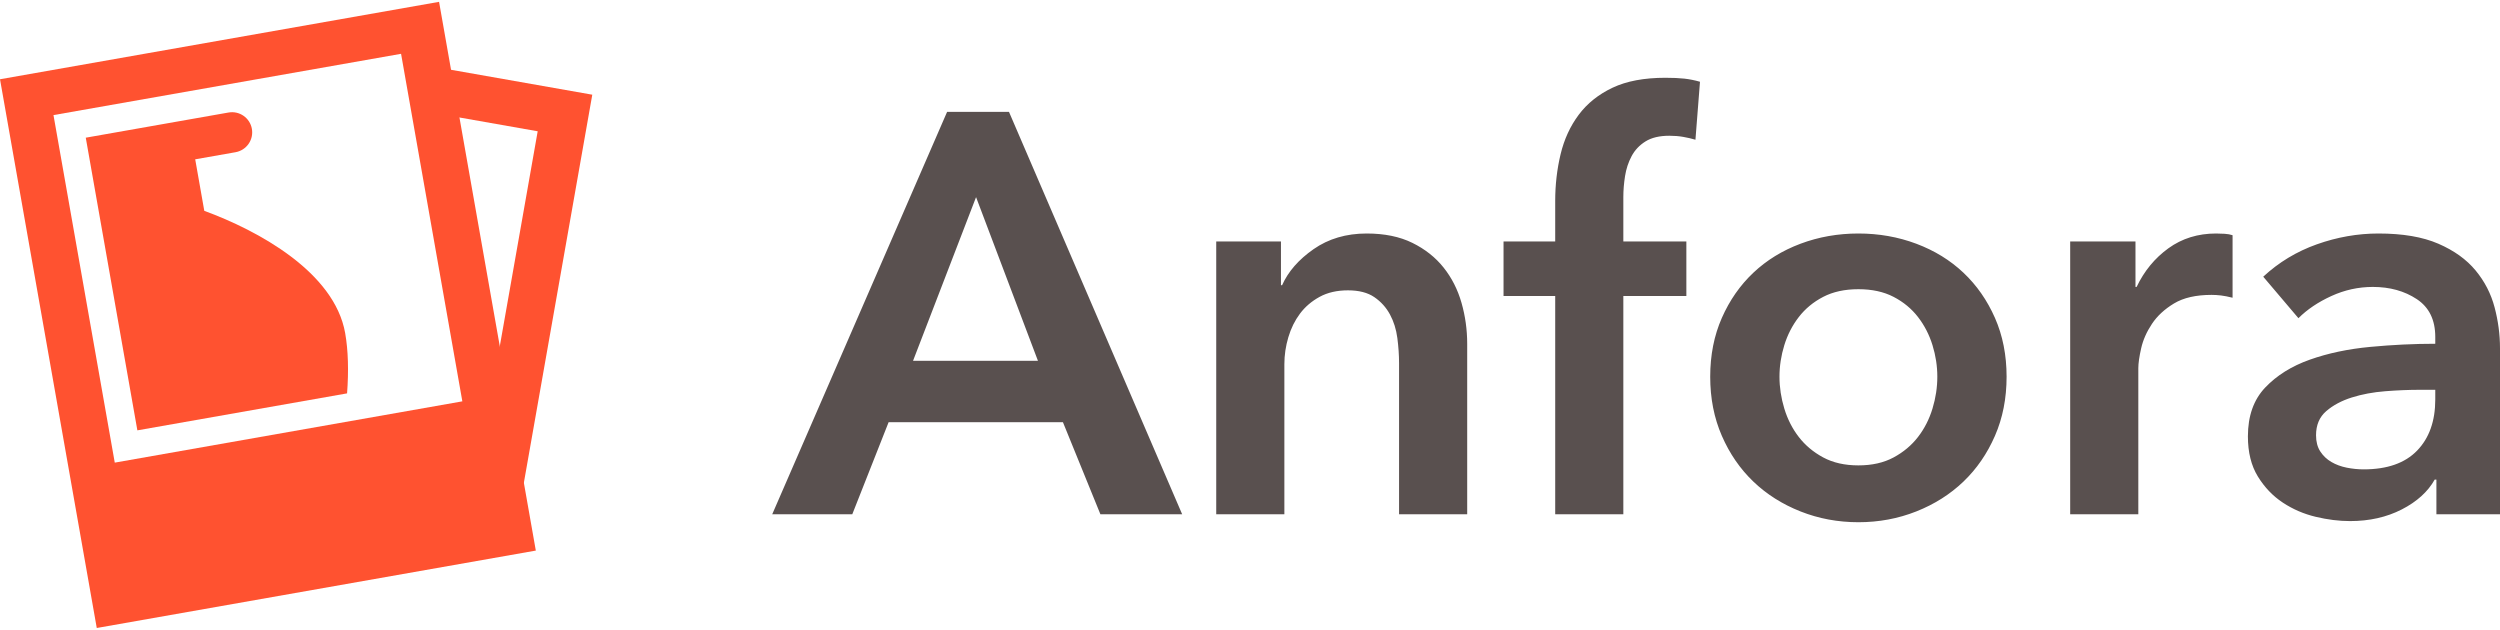<svg xmlns="http://www.w3.org/2000/svg" width="1350" height="340" viewBox="0 0 1350 340">
  <g fill="none" fill-rule="evenodd">
    <rect width="1350" height="340" fill="#FFF"/>
    <path fill="#59504F" d="M511.434,60.414 L544.854,60.414 L638.369,277.703 L594.218,277.703 L573.982,227.985 L479.854,227.985 L460.231,277.703 L417,277.703 L511.434,60.414 Z M560.491,194.839 L527.071,106.45 L493.038,194.839 L560.491,194.839 Z M656.765,130.389 L691.718,130.389 L691.718,154.02 L692.332,154.02 C695.602,146.655 701.274,140.159 709.348,134.532 C717.422,128.905 726.978,126.092 738.016,126.092 C747.623,126.092 755.85,127.78 762.698,131.156 C769.545,134.532 775.166,138.982 779.561,144.506 C783.955,150.031 787.175,156.373 789.219,163.535 C791.263,170.696 792.285,178.061 792.285,185.632 L792.285,277.703 L755.492,277.703 L755.492,196.066 C755.492,191.77 755.186,187.269 754.572,182.563 C753.959,177.857 752.631,173.611 750.587,169.826 C748.543,166.041 745.732,162.921 742.155,160.465 C738.578,158.01 733.826,156.783 727.898,156.783 C721.97,156.783 716.86,157.959 712.568,160.312 C708.275,162.665 704.749,165.683 701.99,169.366 C699.23,173.049 697.135,177.294 695.704,182.102 C694.273,186.911 693.558,191.77 693.558,196.68 L693.558,277.703 L656.765,277.703 L656.765,130.389 Z M839.809,159.852 L811.908,159.852 L811.908,130.389 L839.809,130.389 L839.809,108.598 C839.809,99.8 840.78,91.361 842.721,83.279 C844.663,75.197 847.934,68.087 852.533,61.949 C857.132,55.811 863.213,50.951 870.776,47.371 C878.339,43.79 887.844,42 899.29,42 C903.378,42 906.802,42.153 909.561,42.46 C912.321,42.767 915.131,43.33 917.993,44.148 L915.54,75.453 C913.496,74.839 911.299,74.327 908.948,73.918 C906.598,73.509 904.094,73.304 901.436,73.304 C896.122,73.304 891.829,74.327 888.559,76.373 C885.289,78.419 882.785,81.079 881.047,84.353 C879.31,87.627 878.134,91.207 877.521,95.095 C876.908,98.982 876.601,102.767 876.601,106.45 L876.601,130.389 L910.635,130.389 L910.635,159.852 L876.601,159.852 L876.601,277.703 L839.809,277.703 L839.809,159.852 Z M923.512,203.432 C923.512,191.77 925.607,181.182 929.797,171.668 C933.988,162.153 939.66,154.02 946.814,147.269 C953.968,140.517 962.451,135.299 972.262,131.616 C982.074,127.933 992.498,126.092 1003.536,126.092 C1014.574,126.092 1024.998,127.933 1034.81,131.616 C1044.621,135.299 1053.104,140.517 1060.258,147.269 C1067.412,154.02 1073.084,162.153 1077.275,171.668 C1081.465,181.182 1083.56,191.77 1083.56,203.432 C1083.56,215.095 1081.465,225.734 1077.275,235.35 C1073.084,244.967 1067.412,253.202 1060.258,260.056 C1053.104,266.911 1044.621,272.281 1034.81,276.169 C1024.998,280.056 1014.574,282 1003.536,282 C992.498,282 982.074,280.056 972.262,276.169 C962.451,272.281 953.968,266.911 946.814,260.056 C939.66,253.202 933.988,244.967 929.797,235.35 C925.607,225.734 923.512,215.095 923.512,203.432 Z M960.918,203.432 C960.918,209.161 961.787,214.89 963.524,220.619 C965.261,226.348 967.868,231.463 971.342,235.964 C974.817,240.465 979.212,244.148 984.526,247.013 C989.841,249.877 996.177,251.309 1003.536,251.309 C1010.895,251.309 1017.231,249.877 1022.546,247.013 C1027.86,244.148 1032.255,240.465 1035.73,235.964 C1039.204,231.463 1041.811,226.348 1043.548,220.619 C1045.285,214.89 1046.154,209.161 1046.154,203.432 C1046.154,197.703 1045.285,192.026 1043.548,186.399 C1041.811,180.772 1039.204,175.708 1035.73,171.207 C1032.255,166.706 1027.86,163.074 1022.546,160.312 C1017.231,157.55 1010.895,156.169 1003.536,156.169 C996.177,156.169 989.841,157.55 984.526,160.312 C979.212,163.074 974.817,166.706 971.342,171.207 C967.868,175.708 965.261,180.772 963.524,186.399 C961.787,192.026 960.918,197.703 960.918,203.432 Z M1117.9,130.389 L1153.159,130.389 L1153.159,154.941 L1153.773,154.941 C1157.861,146.348 1163.584,139.391 1170.942,134.072 C1178.301,128.752 1186.886,126.092 1196.697,126.092 C1198.128,126.092 1199.661,126.143 1201.296,126.246 C1202.932,126.348 1204.362,126.604 1205.589,127.013 L1205.589,160.772 C1203.136,160.159 1201.041,159.749 1199.303,159.545 C1197.566,159.34 1195.88,159.238 1194.245,159.238 C1185.864,159.238 1179.119,160.772 1174.009,163.841 C1168.898,166.911 1164.913,170.593 1162.051,174.89 C1159.189,179.187 1157.247,183.586 1156.225,188.087 C1155.203,192.588 1154.692,196.169 1154.692,198.829 L1154.692,277.703 L1117.9,277.703 L1117.9,130.389 Z M1315.66,258.982 L1314.74,258.982 C1311.061,265.529 1305.133,270.9 1296.957,275.095 C1288.781,279.289 1279.481,281.386 1269.056,281.386 C1263.128,281.386 1256.945,280.619 1250.507,279.084 C1244.068,277.55 1238.14,274.992 1232.723,271.412 C1227.307,267.831 1222.81,263.125 1219.233,257.294 C1215.656,251.463 1213.867,244.251 1213.867,235.657 C1213.867,224.609 1216.984,215.811 1223.219,209.263 C1229.453,202.716 1237.476,197.703 1247.287,194.225 C1257.099,190.747 1267.983,188.445 1279.941,187.32 C1291.898,186.194 1303.6,185.632 1315.047,185.632 L1315.047,181.949 C1315.047,172.742 1311.725,165.939 1305.082,161.54 C1298.439,157.141 1290.519,154.941 1281.32,154.941 C1273.553,154.941 1266.092,156.578 1258.938,159.852 C1251.784,163.125 1245.856,167.115 1241.155,171.821 L1222.146,149.417 C1230.526,141.642 1240.184,135.811 1251.12,131.923 C1262.055,128.036 1273.144,126.092 1284.386,126.092 C1297.468,126.092 1308.251,127.933 1316.733,131.616 C1325.216,135.299 1331.91,140.107 1336.816,146.041 C1341.722,151.974 1345.145,158.624 1347.087,165.99 C1349.029,173.356 1350,180.721 1350,188.087 L1350,277.703 L1315.66,277.703 L1315.66,258.982 Z M1315.047,210.491 L1306.769,210.491 C1300.841,210.491 1294.607,210.747 1288.066,211.258 C1281.525,211.77 1275.495,212.895 1269.976,214.634 C1264.457,216.373 1259.858,218.829 1256.179,222 C1252.499,225.171 1250.66,229.519 1250.66,235.043 C1250.66,238.522 1251.426,241.437 1252.959,243.79 C1254.492,246.143 1256.485,248.036 1258.938,249.468 C1261.391,250.9 1264.15,251.923 1267.217,252.537 C1270.283,253.151 1273.349,253.458 1276.415,253.458 C1289.088,253.458 1298.695,250.082 1305.236,243.33 C1311.777,236.578 1315.047,227.371 1315.047,215.708 L1315.047,210.491 Z"/>
    <g fill="#FF5230" fill-rule="nonzero">
      <path d="M59.335,62.747 L137.624,62.747 C143.635,62.747 148.508,67.62 148.508,73.63 C148.508,79.64 143.635,84.513 137.624,84.513 L115.509,84.513 L115.509,112.762 C142.322,128.315 178.965,157.52 178.965,190.983 C178.965,200.475 177.312,211.536 174.326,223.222 L59.335,223.222 L59.335,62.747 Z" transform="rotate(-10 119.15 142.985)"/>
      <polygon points="276.186 187.073 276.186 67.296 232.591 67.296 223.647 42.722 301.788 42.722 301.788 257.412" transform="rotate(10 262.717 150.067)"/>
      <path d="M24.299,19.611 L265.045,19.611 L265.045,320.501 L24.299,320.501 L24.299,19.611 Z M49.377,43.682 L49.377,234.246 L239.967,234.246 L239.967,43.682 L49.377,43.682 Z" transform="rotate(-10 144.672 170.056)"/>
    </g>
  </g>
</svg>
